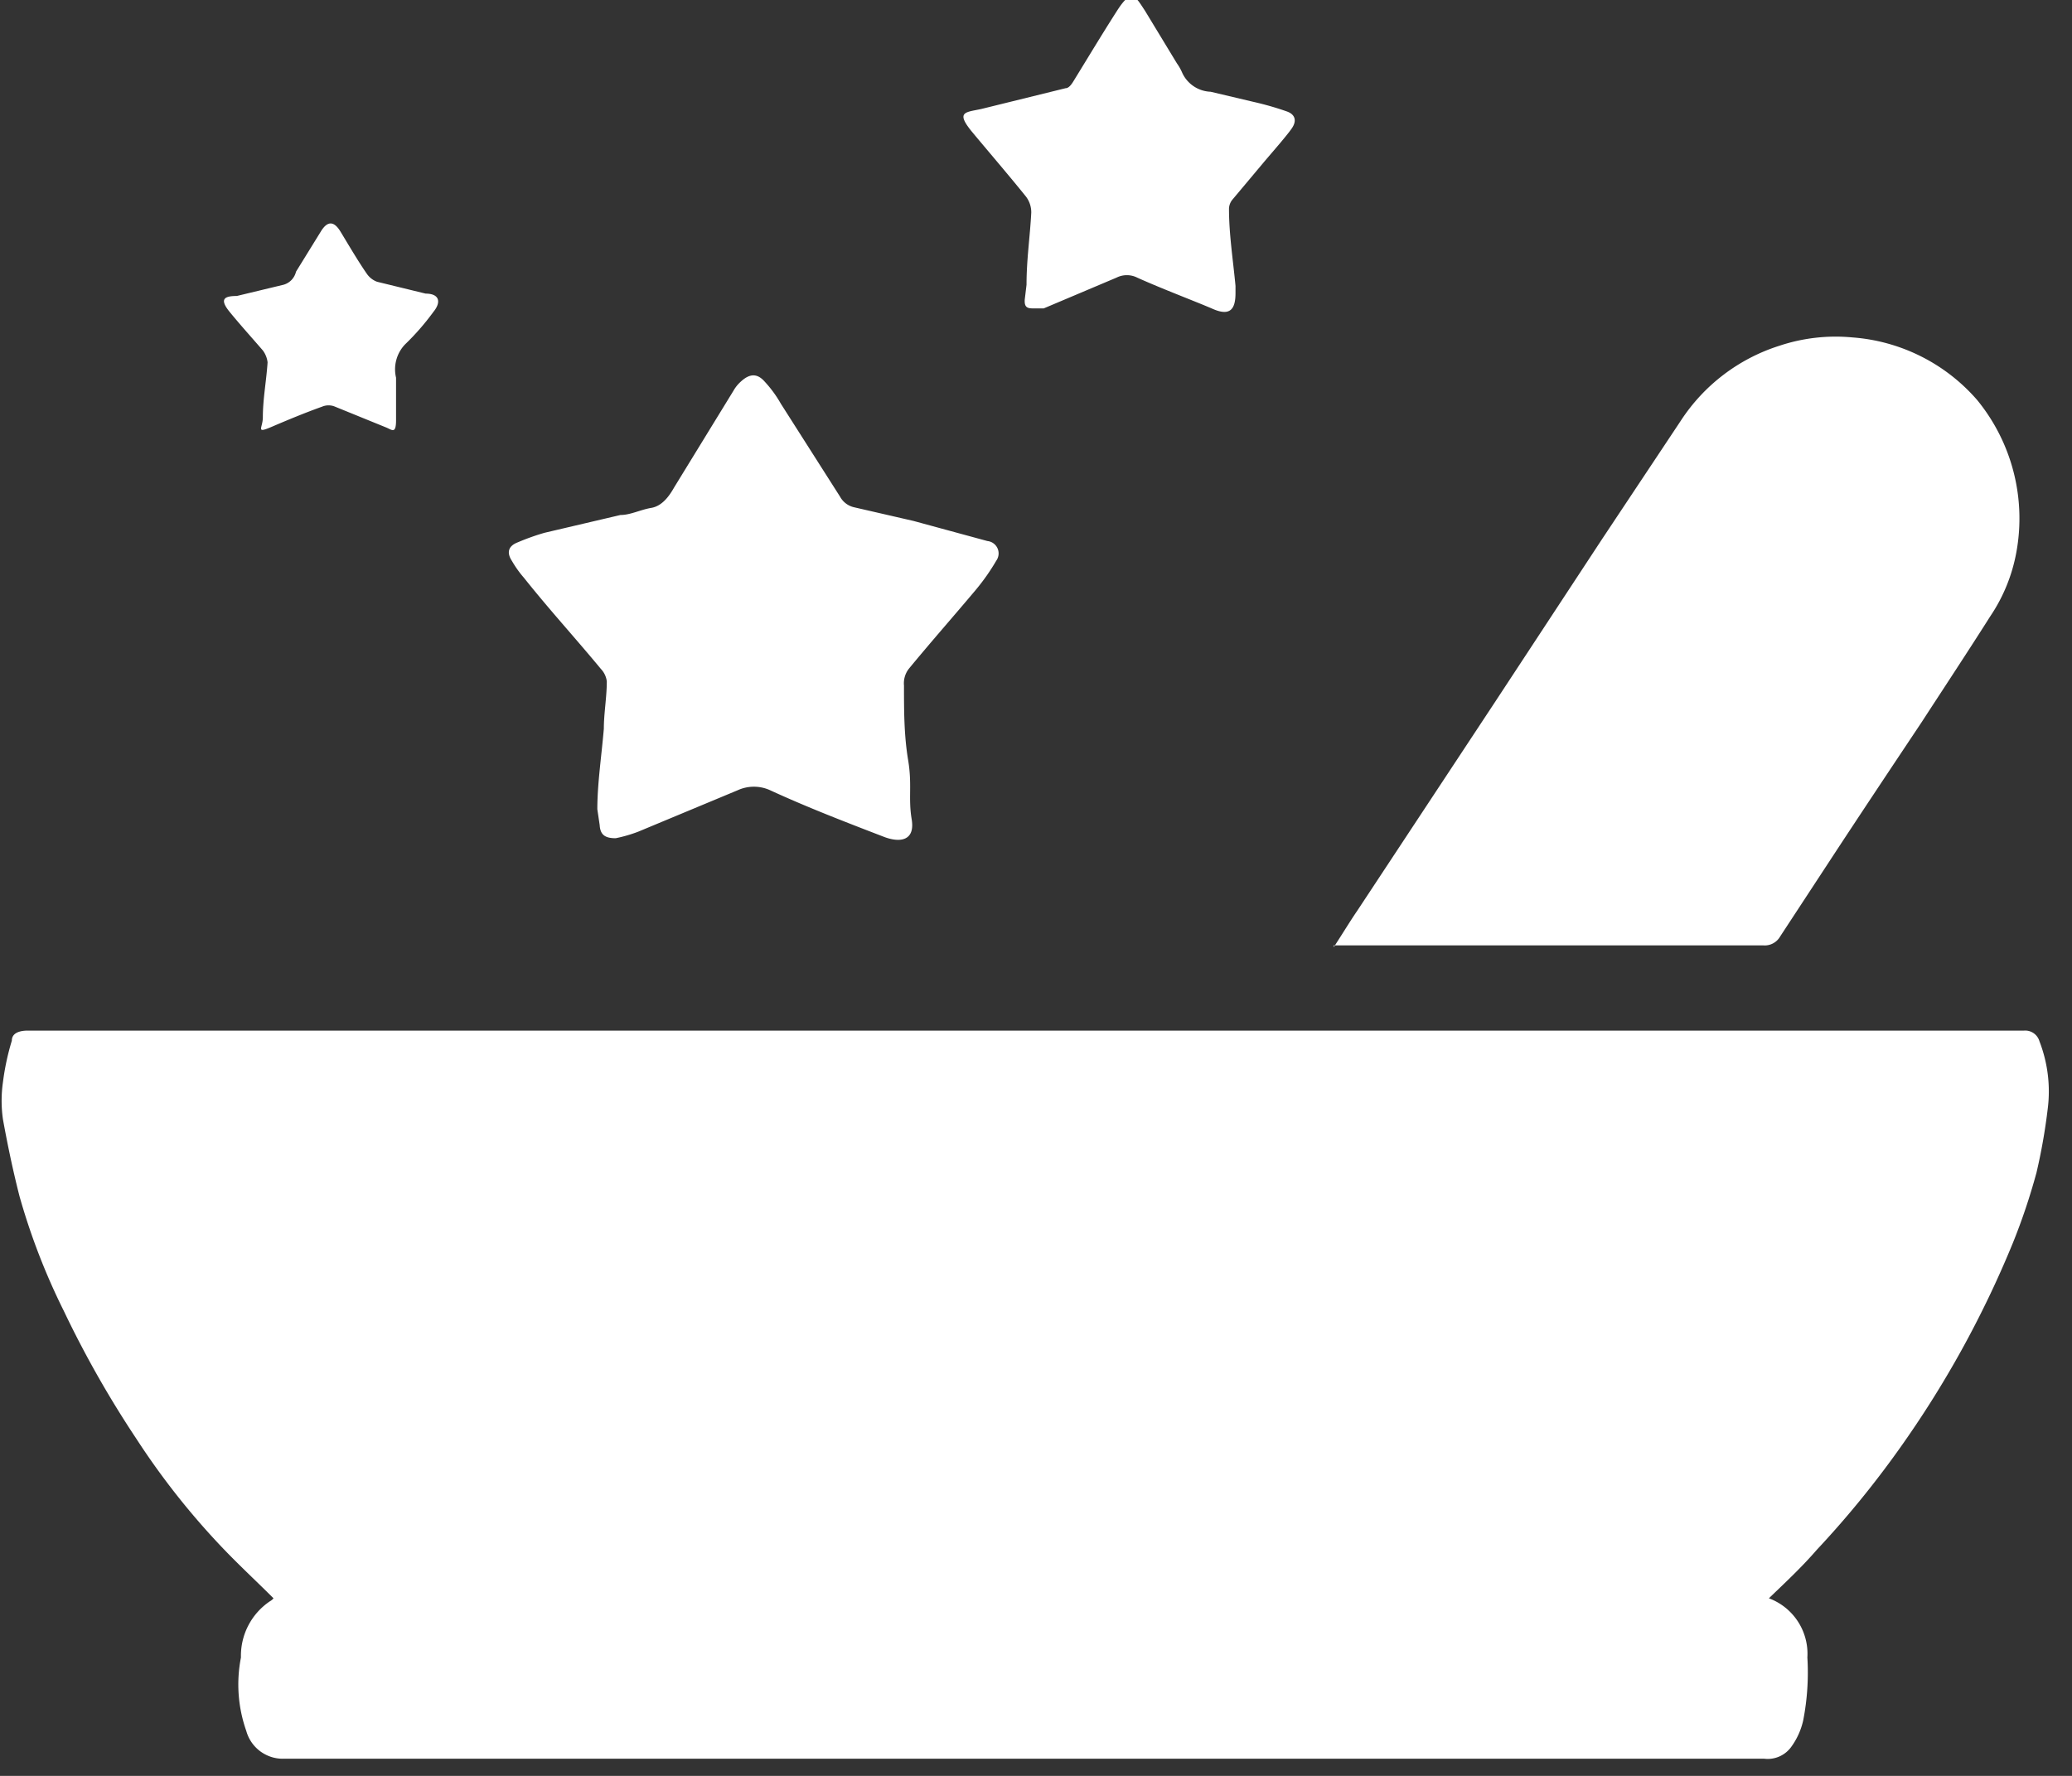 <?xml version="1.0" ?>
<svg xmlns="http://www.w3.org/2000/svg" width="35" height="30" viewBox="0 0 35 30">
  <rect x="0" y="0" width="35" height="30" fill="#333333" stroke="none"/>
  <path d="M29.88 27a1 1 0 0 1 0.65 1 4.21 4.21 0 0 1-0.07 1.06 1.2 1.2 0 0 1-0.21 0.46 0.49 0.49 0 0 1-0.45 0.19 h-25a0.64 0.64 0 0 1-0.64-0.47A2.36 2.36 0 0 1 4.07 28a1.11 1.11 0 0 1 0.49-0.95 0.19 0.19 0 0 0 0.06-0.05c-0.33-0.33-0.66-0.63-1-1a12.65 12.65 0 0 1-1.32-1.7 17.49 17.49 0 0 1-1.22-2.15 11.12 11.12 0 0 1-0.75-1.94c-0.11-0.43-0.2-0.86-0.28-1.3a2.21 2.21 0 0 1 0-0.63c0.03-0.237 0.08 -0.471 0.15 -0.7 0-0.13 0.13 -0.17 0.27 -0.17h33.72a0.25 0.25 0 0 1 0.26 0.18 c0.14 0.362 0.189 0.754 0.14 1.14a9.75 9.75 0 0 1-0.19 1.08c-0.11 0.404 -0.243 0.802 -0.4 1.19a17.25 17.25 0 0 1-1.92 3.48 16.34 16.34 0 0 1-1.39 1.7c-0.26 0.3 -0.53 0.55 -0.81 0.82 zM22.53 16c0.15-0.23 0.27 -0.43 0.4 -0.62l2.31-3.5 1.82-2.77 1.33-2a3.11 3.11 0 0 1 1.67-1.27 3 3 0 0 1 1.23-0.14 3.09 3.09 0 0 1 2.11 1.06 3.16 3.16 0 0 1 0.66 2.57 2.84 2.84 0 0 1-0.44 1.08c-0.38 0.6 -0.77 1.19-1.16 1.79-0.54 0.81 -1.08 1.62-1.61 2.43l-0.78 1.19a0.3 0.3 0 0 1-0.29 0.15 h-7.25V16zM10.09 13.67c0-0.43 0.07 -0.89 0.11 -1.36 0-0.26 0.05 -0.53 0.05 -0.8a0.37 0.37 0 0 0-0.1-0.21c-0.43-0.52-0.87-1-1.3-1.54a1.79 1.79 0 0 1-0.2-0.28c-0.1-0.15-0.06-0.26 0.1 -0.32A3.88 3.88 0 0 1 9.2 9l1.28-0.3c0.17 0 0.34-0.09 0.52 -0.12s0.3-0.19 0.39 -0.35l1-1.63a0.61 0.61 0 0 1 0.12-0.15c0.15-0.14 0.28 -0.15 0.41 0a2 2 0 0 1 0.27 0.37 l1 1.57a0.36 0.36 0 0 0 0.24 0.18 l1 0.23 1.25 0.34 a0.21 0.21 0 0 1 0.15 0.33 3.61 3.61 0 0 1-0.36 0.51 c-0.37 0.44 -0.75 0.87 -1.12 1.32a0.4 0.4 0 0 0-0.08 0.28 c0 0.42 0 0.84 0.07 1.26 0.07 0.42 0 0.64 0.06 1s-0.19 0.4 -0.46 0.3 c-0.65-0.25-1.3-0.5-1.93-0.79a0.66 0.66 0 0 0-0.55 0l-1.68 0.7 a2.38 2.38 0 0 1-0.38 0.11 c-0.17 0-0.26-0.05-0.27-0.22l-0.04-0.27zM17.34 4.81c0-0.43 0.06 -0.82 0.08 -1.22a0.44 0.44 0 0 0-0.09-0.27c-0.29-0.36-0.6-0.72-0.9-1.08-0.3-0.36-0.12-0.34 0.15 -0.4L18 1.49c0.06 0 0.11-0.08 0.14 -0.13 0.24 -0.39 0.48 -0.79 0.73 -1.18 0.25 -0.39 0.31 -0.24 0.47 0l0.54 0.89 a0.83 0.83 0 0 1 0.09 0.16 0.55 0.55 0 0 0 0.48 0.32 l0.72 0.17 c0.19 0.043 0.377 0.096 0.56 0.16 0.15 0.05 0.18 0.16 0.09 0.29 -0.09 0.13 -0.32 0.39 -0.48 0.58 l-0.52 0.62 a0.25 0.25 0 0 0-0.06 0.16 c0 0.43 0.07 0.87 0.11 1.3v0.12c0 0.26-0.08 0.4 -0.38 0.27 s-0.86-0.34-1.28-0.53a0.39 0.39 0 0 0-0.35 0l-1.23 0.52 h-0.15c-0.11 0-0.18 0-0.17-0.15l0.03-0.25zM4.44 7.05c0-0.31 0.06 -0.62 0.08 -0.93a0.42 0.42 0 0 0-0.08-0.2c-0.19-0.22-0.38-0.43-0.56-0.65C3.7 5.05 3.79 5 4 5l0.79-0.19A0.3 0.3 0 0 0 5 4.59l0.42-0.68c0.11-0.18 0.22 -0.18 0.33 0 0.11 0.18 0.29 0.49 0.45 0.72 a0.36 0.36 0 0 0 0.17 0.13 l0.82 0.2 c0.23 0 0.27 0.14 0.13 0.31 a4.2 4.2 0 0 1-0.48 0.55 0.61 0.61 0 0 0-0.15 0.56 v0.72c0 0.24-0.07 0.16 -0.17 0.12 l-0.86-0.35a0.28 0.28 0 0 0-0.22 0c-0.28 0.1 -0.57 0.22 -0.85 0.34 -0.28 0.12 -0.15 0.02 -0.15-0.16z" fill="#FFF"/>
</svg>
